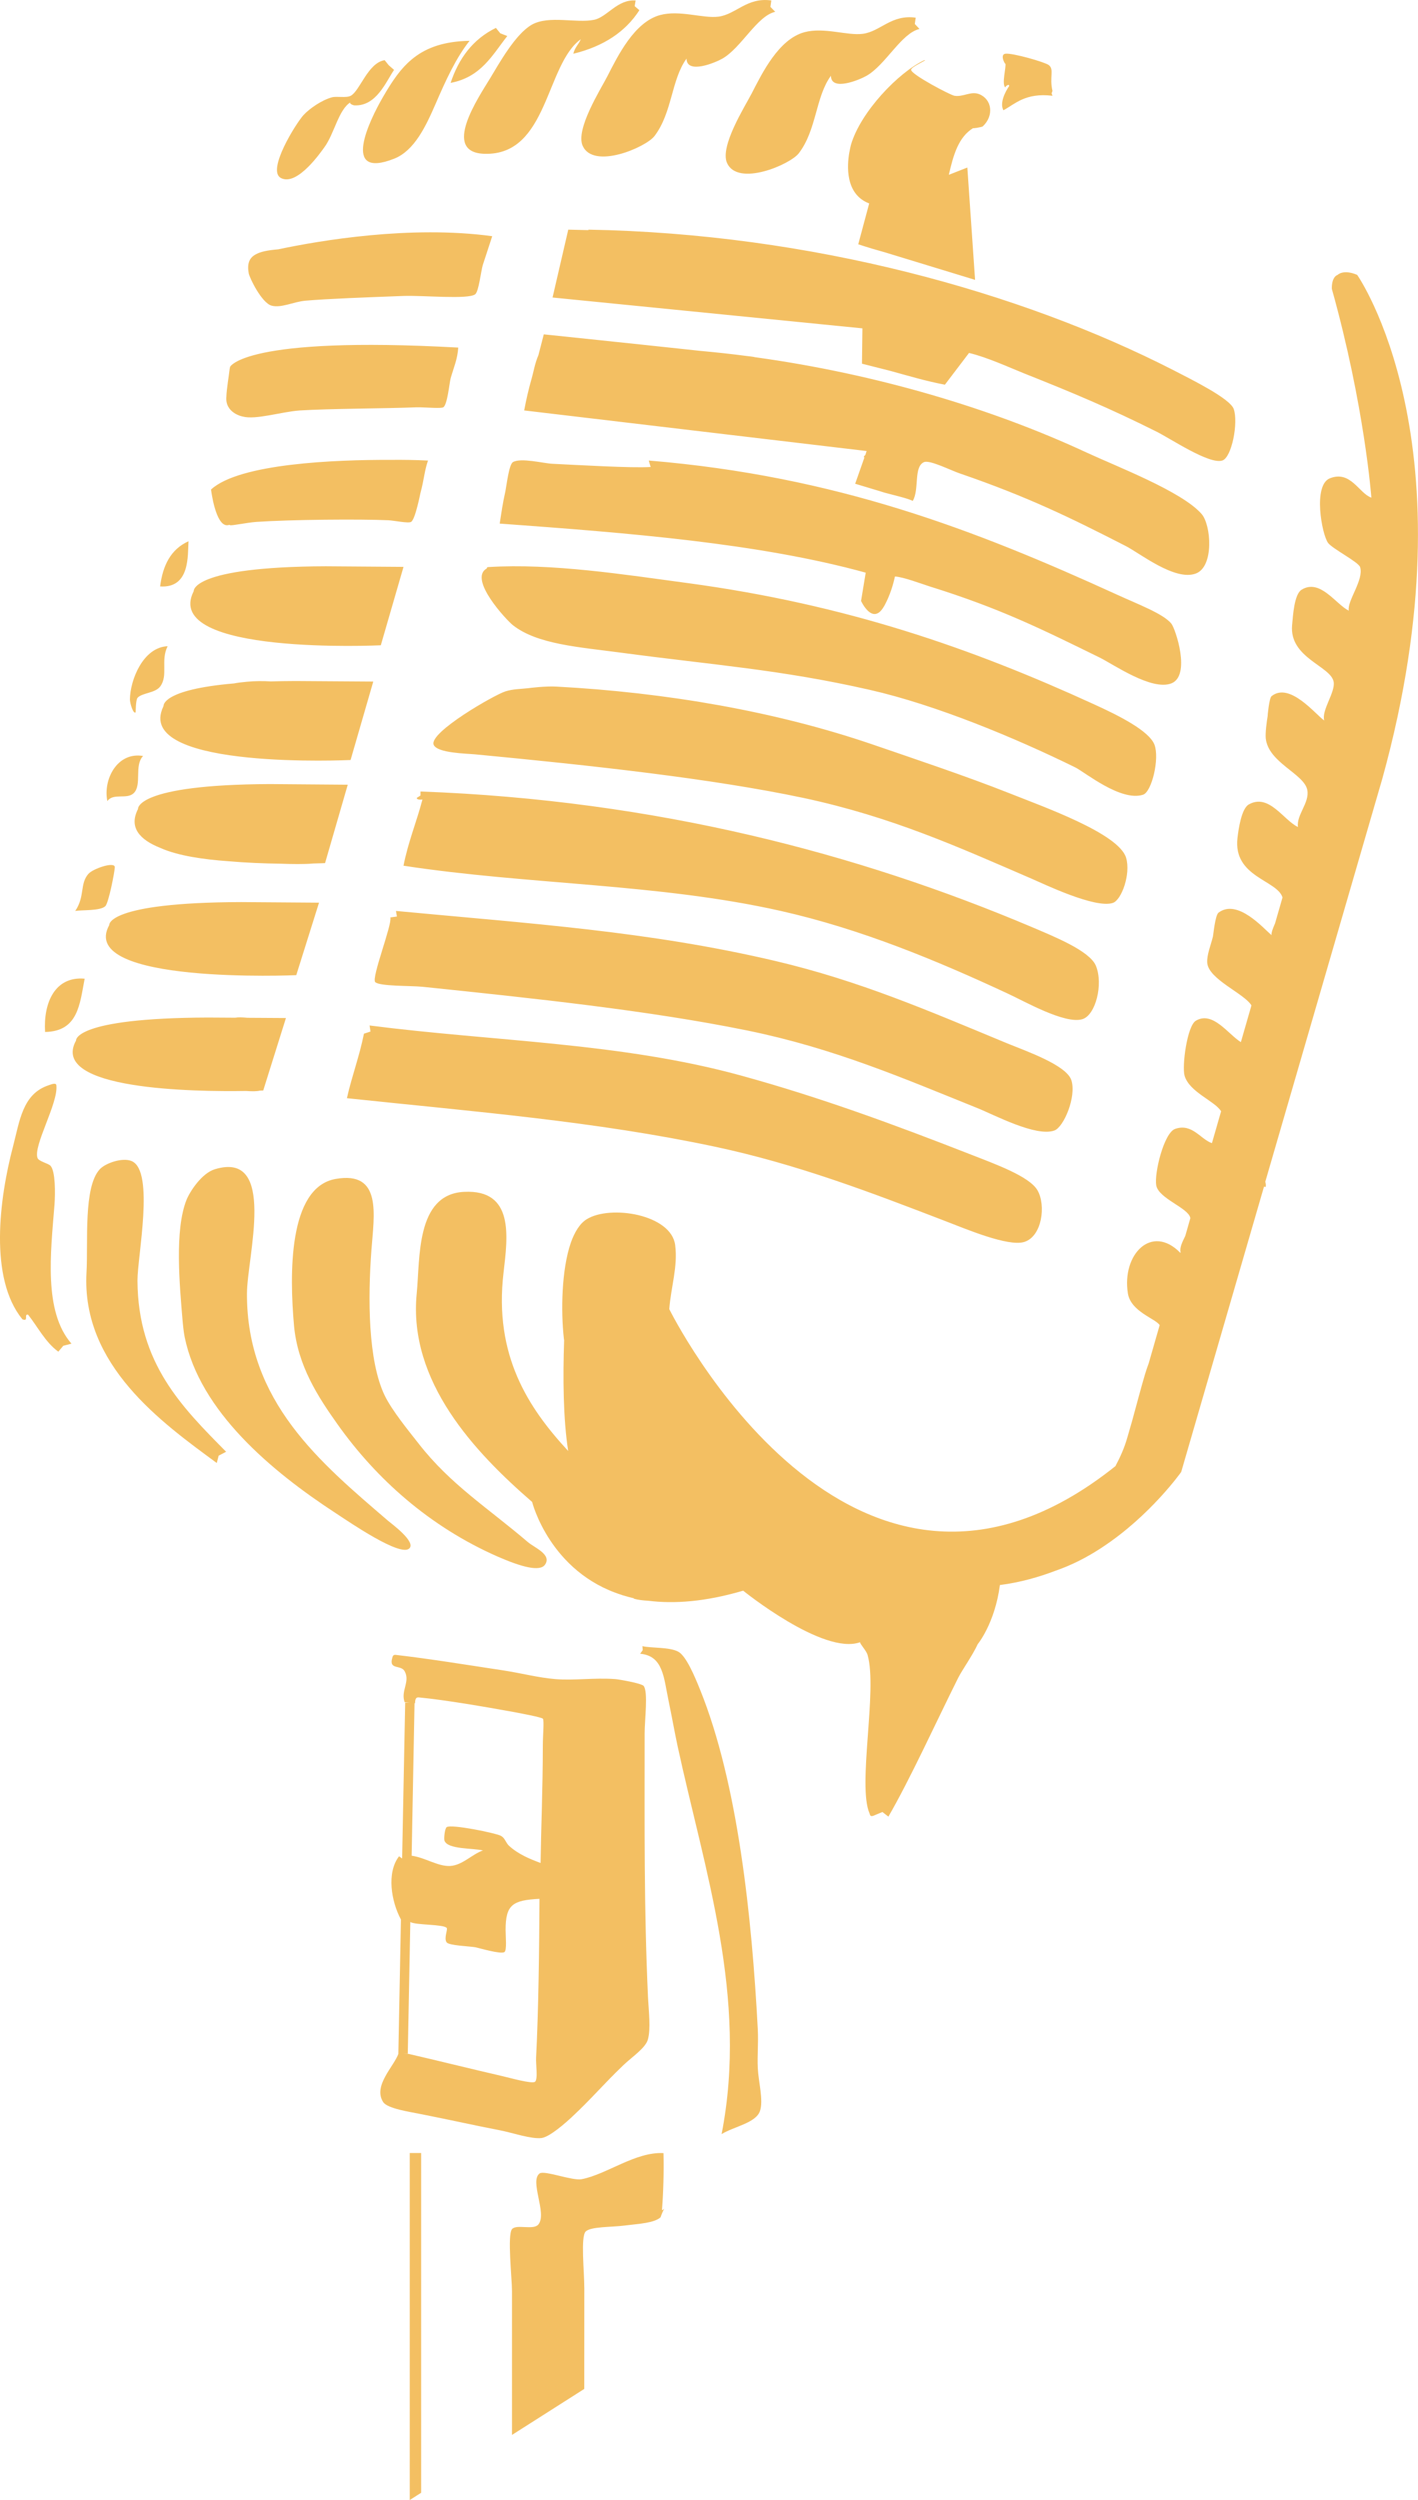 <svg version="1.1" id="图层_1" x="0px" y="0px" width="57.143px" height="100.71px" viewBox="0 0 57.143 100.71" enable-background="new 0 0 57.143 100.71" xml:space="preserve" xmlns="http://www.w3.org/2000/svg" xmlns:xlink="http://www.w3.org/1999/xlink" xmlns:xml="http://www.w3.org/XML/1998/namespace">
  <path fill="#F3BF62" d="M23.547,92.19c0-0.688-0.155-2.088,0.055-2.297c0.208-0.203,1.017-0.17,1.568-0.24
	c0.593-0.075,1.19-0.098,1.454-0.336c-0.016,0.019,0.077-0.219,0.113-0.284c0.082-0.175-0.069,0.104-0.058-0.048
	c0.048-0.575,0.079-1.521,0.058-2.25c-1.132-0.06-2.28,0.856-3.302,1.052c-0.368,0.069-1.494-0.365-1.684-0.236
	c-0.431,0.295,0.308,1.609-0.054,2.057c-0.197,0.246-0.888-0.025-1.065,0.191c-0.193,0.24,0,1.992,0,2.488c0,1.924,0,3.861,0,5.801
	l2.913-1.854C23.547,94.882,23.547,93.533,23.547,92.19z M25.889,66.312c0.334,0.086,1.111,0.029,1.458,0.232
	c0.31,0.184,0.643,0.971,0.865,1.522c1.525,3.771,2.088,9.158,2.326,13.688c0.028,0.563-0.025,1.047,0,1.56
	c0.026,0.545,0.232,1.287,0.09,1.718c-0.158,0.491-1.056,0.631-1.549,0.938c1.078-5.511-0.697-10.646-1.776-15.644
	c-0.105-0.486-0.223-1.15-0.365-1.834c-0.191-0.918-0.214-1.791-1.141-1.873l0.103-0.145L25.889,66.312z M26.114,80.47
	c-0.165-3.6-0.136-6.859-0.136-10.646c0-0.535,0.148-1.693-0.043-1.912c-0.096-0.104-1.005-0.264-1.142-0.272
	c-0.841-0.062-1.636,0.063-2.419,0c-0.68-0.056-1.379-0.242-2.096-0.351c-1.5-0.227-2.926-0.461-4.332-0.625
	c-0.107-0.014-0.124,0.068-0.137,0.117c-0.15,0.508,0.35,0.262,0.5,0.547c0.229,0.424-0.174,0.791,0,1.246l0.204,0.02l-0.185-0.002
	l-0.123,6.275l-0.124-0.09c-0.512,0.664-0.312,1.83,0.076,2.547l-0.104,5.4h0.005c-0.171,0.508-1.043,1.301-0.615,1.957
	c0.169,0.262,1.094,0.396,1.459,0.471c1.378,0.271,1.982,0.418,3.236,0.662c0.524,0.102,1.273,0.365,1.688,0.313
	c0.33-0.045,0.978-0.619,1.232-0.858c0.788-0.735,1.268-1.317,2.051-2.065c0.356-0.345,0.911-0.701,1.002-1.054
	C26.229,81.72,26.143,81.037,26.114,80.47z M21.556,83.865c-0.131,0.088-1.061-0.175-1.321-0.234
	c-1.336-0.307-2.574-0.619-3.786-0.896l-0.204-0.006h0.188l0.102-5.305l0.006,0.004c0.209,0.125,1.323,0.084,1.459,0.234
	c0.058,0.063-0.124,0.414,0,0.584c0.087,0.125,0.883,0.153,1.142,0.194c0.148,0.026,1.038,0.297,1.186,0.196
	c0.104-0.071,0.047-0.625,0.047-0.895c0-1.015,0.285-1.195,1.365-1.25c-0.008,1.963-0.039,4.493-0.136,6.397
	C21.587,83.146,21.689,83.771,21.556,83.865z M21.875,70.33c0,1.676-0.07,3.285-0.091,4.719c-0.412-0.156-0.897-0.348-1.278-0.701
	c-0.124-0.119-0.153-0.301-0.317-0.393c-0.2-0.111-2.017-0.484-2.188-0.351c-0.084,0.065-0.117,0.479-0.089,0.547
	c0.138,0.356,1.124,0.289,1.55,0.392c-0.452,0.158-0.822,0.596-1.323,0.625c-0.498,0.022-0.995-0.334-1.55-0.414l0.116-6.144
	l0.021,0.002c0-0.26,0.103-0.239,0.183-0.231c1.061,0.104,2.586,0.367,3.786,0.584c0.264,0.049,1.145,0.215,1.184,0.272
	C21.934,69.315,21.875,69.921,21.875,70.33z M16.972,86.731h-0.46v13.979l0.46-0.293V86.731z M19.759,3.141
	c0.359-0.592,1.009-1.768,1.672-2.146c0.688-0.389,1.795-0.049,2.508-0.197c0.523-0.104,0.939-0.834,1.676-0.779l-0.039,0.229
	l0.19,0.163c-0.558,0.867-1.438,1.455-2.661,1.754c0.05-0.24,0.214-0.381,0.302-0.586C21.98,2.604,22.09,6.265,19.53,6.196
	C17.766,6.149,19.285,3.923,19.759,3.141z M24.473,3.078c-0.266,0.518-1.288,2.127-0.993,2.795c0.438,0.972,2.543,0.062,2.892-0.389
	c0.724-0.945,0.673-2.264,1.294-3.123c0.007,0.645,1.16,0.164,1.446,0c0.766-0.44,1.394-1.719,2.128-1.885l-0.194-0.199l0.038-0.258
	c-0.979-0.139-1.422,0.558-2.129,0.652c-0.632,0.081-1.564-0.279-2.355-0.064C25.565,0.887,24.902,2.24,24.473,3.078z M29.298,6.566
	c0.437,0.97,2.541,0.064,2.892-0.391c0.724-0.943,0.67-2.269,1.295-3.123c0.003,0.646,1.157,0.162,1.438,0
	c0.77-0.442,1.398-1.715,2.131-1.885l-0.189-0.201l0.037-0.254c-0.981-0.139-1.424,0.558-2.131,0.65
	c-0.63,0.084-1.563-0.279-2.356-0.064C31.38,1.58,30.72,2.931,30.288,3.771C30.021,4.287,28.999,5.896,29.298,6.566z M20.443,1.452
	L20.16,1.341l-0.176-0.217c-0.935,0.457-1.498,1.233-1.825,2.215C19.391,3.106,19.84,2.216,20.443,1.452z M15.881,6.394
	c0.819-0.322,1.281-1.309,1.674-2.213c0.426-0.986,0.832-1.863,1.368-2.537c-2.039,0.037-2.759,1-3.498,2.279
	C14.909,4.812,13.709,7.249,15.881,6.394z M13.07,5.936c0.404-0.549,0.575-1.533,1.063-1.82c-0.09,0.053,0.098,0.127,0.15,0.129
	c0.886,0.041,1.271-0.953,1.597-1.43L15.67,2.633L15.5,2.424c-0.677,0.11-0.992,1.231-1.365,1.434
	c-0.189,0.099-0.565,0.007-0.765,0.064c-0.402,0.111-0.891,0.445-1.139,0.713c-0.297,0.324-1.494,2.228-0.912,2.535
	C11.986,7.524,12.968,6.071,13.07,5.936z M46.064,32.014c0.353-0.118,0.67-1.459,0.459-2.016c-0.219-0.563-1.448-1.178-2.438-1.627
	c-4.951-2.268-9.98-4.016-16.347-4.879c-2.574-0.345-5.49-0.808-8.061-0.648c-0.084,0.006-0.03,0.04-0.074,0.063
	c-0.727,0.43,0.809,2.076,1.065,2.277c0.98,0.773,2.662,0.882,4.335,1.105c3.712,0.498,6.433,0.678,10.035,1.498
	c2.684,0.607,5.901,1.951,8.286,3.123C43.705,31.094,45.164,32.305,46.064,32.014z M6.531,28.567
	c-0.002,0.007,0.001,0.012-0.001,0.019c-0.917,2.435,7.598,2.03,7.598,2.03l0.914-3.16l-3.135-0.022
	c-0.356,0.001-0.686,0.007-0.996,0.016c-0.302-0.018-0.62-0.019-0.959,0.013c-0.262,0.024-0.401,0.043-0.512,0.067
	c-2.936,0.25-2.848,0.906-2.848,0.906c-0.018,0.034-0.026,0.065-0.04,0.099C6.547,28.545,6.534,28.555,6.531,28.567z M44.845,36.373
	c0.353-0.117,0.731-1.168,0.534-1.822c-0.3-0.979-3.313-2.043-4.711-2.6c-1.717-0.681-3.885-1.404-5.475-1.951
	c-3.923-1.346-8.36-2.106-12.775-2.342c-0.433-0.024-1.064,0.054-1.143,0.066c-0.293,0.033-0.607,0.031-0.907,0.127
	c-0.455,0.144-3.082,1.654-2.893,2.148c0.135,0.342,1.336,0.356,1.673,0.389c4.658,0.443,9.532,0.973,13.233,1.756
	c3.576,0.766,6.229,1.975,9.193,3.254C42.033,35.594,44.132,36.611,44.845,36.373z M5.39,31.95c0.34-0.336,0.008-1.117,0.377-1.496
	c-1.046-0.178-1.62,0.951-1.441,1.818C4.565,31.93,5.11,32.22,5.39,31.95z M43.628,41.053c0.523-0.169,0.839-1.4,0.536-2.146
	c-0.249-0.607-1.698-1.183-2.588-1.564c-6.985-2.953-15.124-5.109-24.631-5.459v0.162l-0.153,0.098
	c0.015,0.076,0.124,0.072,0.232,0.064c-0.238,0.906-0.579,1.719-0.763,2.666c5.051,0.773,10.269,0.711,15.204,1.822
	c3.236,0.728,6.298,2.004,9.122,3.318C41.242,40.311,42.924,41.282,43.628,41.053z M4.626,34.94
	c0.015-0.252-0.876,0.049-1.063,0.262c-0.355,0.402-0.132,0.908-0.531,1.494c0.268-0.047,1.016,0.006,1.215-0.195
	C4.378,36.368,4.618,35.143,4.626,34.94z M3.412,39.425c-1.19-0.106-1.669,0.958-1.595,2.146C3.159,41.55,3.215,40.433,3.412,39.425
	z M2.196,48.532c0.034-0.487,0.037-1.334-0.154-1.563c-0.088-0.107-0.479-0.179-0.53-0.322c-0.18-0.496,0.845-2.213,0.759-2.93
	c-0.015-0.125-0.249-0.016-0.307,0c-1.059,0.346-1.171,1.442-1.441,2.473c-0.549,2.088-0.973,5.304,0.38,6.957
	c0.27,0.103,0.046-0.218,0.226-0.19c0.4,0.504,0.69,1.103,1.221,1.494l0.2-0.238l0.33-0.086C1.75,52.835,2.042,50.462,2.196,48.532z
	 M5.311,46.775c-0.367-0.162-1.061,0.078-1.289,0.326c-0.668,0.715-0.466,2.947-0.536,4.162C3.279,55,6.522,57.306,8.735,58.935
	l0.077-0.295l0.3-0.158c-1.768-1.791-3.555-3.548-3.572-6.896C5.537,50.625,6.238,47.179,5.311,46.775z M15.653,61.275
	c-2.73-2.344-5.718-4.801-5.701-9.166c0.002-1.465,1.229-5.774-1.293-5.008c-0.53,0.16-1.005,0.894-1.143,1.234
	c-0.485,1.226-0.281,3.407-0.152,4.939c0.01,0.074,0.033,0.371,0.078,0.588c0.611,2.986,3.488,5.397,6.081,7.089
	c0.59,0.387,2.588,1.758,2.964,1.432C16.798,62.119,15.745,61.357,15.653,61.275z M21.275,62.123
	c-1.626-1.389-3.119-2.318-4.404-3.969c-0.38-0.486-1.073-1.326-1.373-1.947c-0.668-1.404-0.676-3.888-0.53-5.854
	c0.104-1.414,0.443-3.195-1.444-2.861c-1.915,0.342-1.858,3.865-1.675,5.913c0.147,1.612,0.972,2.871,1.752,3.969
	c1.554,2.188,3.698,4.121,6.461,5.334c0.953,0.416,1.695,0.615,1.9,0.324C22.249,62.623,21.543,62.35,21.275,62.123z M40.436,4.442
	c0.463-0.246,0.877-0.715,1.978-0.584L42.377,3.76l0.036-0.098c-0.133-0.557,0.083-0.869-0.153-1.043
	c-0.16-0.119-1.459-0.492-1.744-0.455c-0.253,0.034,0.024,0.502,0,0.391c0.038,0.153-0.162,0.834,0,0.975
	c-0.036-0.028,0.16-0.187,0.152-0.063C40.509,3.694,40.277,4.151,40.436,4.442z M7.597,21.804c-0.719,0.322-1.039,0.98-1.144,1.82
	C7.67,23.702,7.559,22.367,7.597,21.804z M5.466,28.694c0.002,0,0.002-0.492,0.075-0.58c0.166-0.203,0.706-0.187,0.913-0.457
	c0.337-0.449,0.008-1.055,0.302-1.625c-0.99,0.039-1.514,1.364-1.52,2.144C5.236,28.335,5.373,28.782,5.466,28.694z M42.492,45.54
	c0.378-0.141,0.889-1.354,0.685-2.018c-0.19-0.613-1.812-1.174-2.589-1.492c-3.182-1.318-5.94-2.517-9.348-3.32
	c-5.126-1.203-9.866-1.502-15.283-2.014l0.038,0.225l-0.265,0.037c0.083,0.276-0.766,2.416-0.611,2.602
	c0.155,0.177,1.445,0.144,1.905,0.191c4.463,0.463,9.106,0.951,13.075,1.758c3.519,0.717,6.329,1.939,9.274,3.123
	C40.049,44.901,41.751,45.813,42.492,45.54z M38.08,49.184c0.857,0.328,2.54,1.045,3.195,0.846c0.716-0.219,0.885-1.473,0.533-2.082
	c-0.325-0.561-1.709-1.057-2.662-1.43c-3.176-1.243-6.138-2.327-9.274-3.188c-4.854-1.336-9.958-1.374-14.979-2.02l0.038,0.244
	l-0.265,0.087c-0.18,0.909-0.487,1.707-0.686,2.598c5.144,0.545,9.993,0.926,14.827,1.953C32.14,46.901,35.101,48.038,38.08,49.184z
	 M10.94,12.312c0.383,0.109,0.881-0.154,1.368-0.199c0.916-0.08,2.528-0.137,3.951-0.191c0.8-0.029,2.597,0.15,2.889-0.066
	c0.143-0.1,0.236-0.938,0.305-1.172l0.296-0.904c0.027-0.088,0.057-0.174,0.086-0.265c-3.293-0.449-6.944,0.174-8.623,0.529
	c-0.426,0.037-0.731,0.094-0.93,0.217c-0.244,0.141-0.326,0.373-0.259,0.75C10.063,11.21,10.545,12.197,10.94,12.312z M9.774,16.779
	h0.002c0.537,0.143,1.546-0.189,2.305-0.244c1.22-0.076,3.385-0.076,4.71-0.127h0.139c0.318,0.008,0.844,0.051,0.932,0
	c0.169-0.1,0.243-0.959,0.299-1.172c0.132-0.463,0.271-0.748,0.306-1.234c-8.649-0.48-9.197,0.78-9.197,0.78l-0.016,0.086
	c-0.032,0.279-0.121,0.807-0.13,1.09v0.01C9.052,16.64,9.774,16.779,9.774,16.779z M9.17,21.159l0.079-0.016
	c0.002,0.002,0.009,0.008,0.02,0.014c0.083,0.025,0.675-0.105,1.063-0.133c1.396-0.094,4.181-0.119,5.321-0.066
	c0.242,0.012,0.799,0.133,0.912,0.066c0.171-0.094,0.37-1.139,0.38-1.172c0.136-0.488,0.159-0.889,0.303-1.301
	c0,0.001-0.005,0.001-0.021,0.001c-0.468-0.023-0.979-0.033-1.507-0.027c-2.188-0.006-6.071,0.141-7.216,1.195
	C8.505,19.72,8.679,21.2,9.17,21.159z M11.939,39.283l0.917-2.92l-3.137-0.024c-5.453,0.016-5.317,0.928-5.317,0.928
	C3.07,39.673,11.939,39.283,11.939,39.283z M9.914,43.948c0.241,0.018,0.437,0.017,0.559-0.014c0.084-0.003,0.135-0.005,0.135-0.005
	l0.11-0.351c0.006-0.021,0.013-0.04,0.019-0.062l0.786-2.506L9.97,41c-0.196-0.018-0.369-0.026-0.49-0.003l-1.094-0.007
	c-5.454,0.018-5.322,0.928-5.322,0.928C1.963,43.91,7.855,43.982,9.914,43.948z M13.241,34.281c0.002-0.009,0.005-0.017,0.007-0.025
	l0.766-2.645l-3.136-0.026c-5.45,0.023-5.317,1.006-5.317,1.006c-0.379,0.74,0.067,1.235,0.898,1.565
	c0.719,0.324,1.779,0.468,2.73,0.536c0.734,0.065,1.469,0.092,2.103,0.1c0.466,0.018,0.963,0.026,1.323-0.007
	c0.301-0.007,0.484-0.016,0.484-0.016L13.241,34.281z M15.346,25.994l0.915-3.158l-3.137-0.024
	c-5.452,0.021-5.318,1.004-5.318,1.004C6.473,26.42,15.346,25.994,15.346,25.994z M54.692,11.073c-0.56-0.238-0.788,0-0.788,0
	c-0.262,0.102-0.233,0.564-0.233,0.564c1.323,4.73,1.593,8.41,1.593,8.41c-0.494-0.166-0.834-1.113-1.672-0.779
	c-0.69,0.273-0.327,2.252-0.075,2.6c0.165,0.232,1.228,0.771,1.293,0.977c0.16,0.516-0.532,1.361-0.456,1.756
	c-0.532-0.268-1.155-1.301-1.901-0.846c-0.3,0.184-0.347,1.039-0.384,1.43c-0.117,1.32,1.556,1.643,1.674,2.277
	c0.081,0.42-0.5,1.148-0.378,1.563c-0.344-0.236-1.394-1.57-2.126-0.979c-0.093,0.074-0.166,0.84-0.152,0.781
	c-0.042,0.246-0.1,0.693-0.08,0.912c0.101,0.986,1.539,1.424,1.674,2.08c0.104,0.514-0.444,1.004-0.376,1.496
	c-0.582-0.275-1.165-1.365-1.979-0.91c-0.3,0.166-0.418,1.002-0.459,1.361c-0.174,1.568,1.602,1.684,1.816,2.387l-0.301,1.045
	c-0.086,0.197-0.154,0.371-0.143,0.473c-0.324-0.275-1.372-1.482-2.134-0.906c-0.139,0.102-0.209,0.906-0.228,0.971
	c-0.09,0.361-0.246,0.725-0.228,1.043c0.041,0.668,1.495,1.24,1.782,1.723l-0.426,1.479c-0.521-0.326-1.13-1.266-1.814-0.863
	c-0.354,0.211-0.563,1.828-0.455,2.213c0.19,0.666,1.22,1.018,1.472,1.436l-0.369,1.283c-0.461-0.156-0.798-0.813-1.483-0.574
	c-0.451,0.158-0.848,1.787-0.761,2.277c0.098,0.529,1.279,0.898,1.371,1.301c0.002,0.01,0.002,0.018,0.002,0.023l-0.204,0.713
	c-0.121,0.244-0.235,0.477-0.187,0.656l-0.011,0.023c-1.158-1.184-2.368,0.064-2.113,1.641c0.124,0.731,1.114,1.007,1.28,1.271
	l-0.441,1.535c-0.058,0.158-0.11,0.311-0.15,0.444c-0.185,0.625-0.347,1.261-0.52,1.882l-0.188,0.651
	c-0.119,0.426-0.292,0.808-0.484,1.168c-10.665,8.524-17.976-6.324-17.979-6.324c0.067-0.899,0.349-1.698,0.238-2.578
	c-0.153-1.238-2.616-1.639-3.57-1.041c-0.275,0.172-0.482,0.512-0.636,0.943v0.002c-0.373,1.082-0.405,2.744-0.279,3.867
	c0.003,0.021,0.003,0.032,0.01,0.055c-0.053,1.509-0.038,3.181,0.163,4.466c-1.604-1.732-2.999-3.847-2.605-7.187
	c0.168-1.443,0.441-3.359-1.596-3.252c-1.946,0.102-1.763,2.686-1.903,4.098c-0.347,3.543,2.334,6.386,4.651,8.394
	c0.006,0.024,0.72,2.836,3.62,3.748c0.016,0.01,0.037,0.014,0.056,0.018c0.138,0.043,0.277,0.08,0.426,0.115L25.538,64.4
	c0.177,0.051,0.375,0.072,0.587,0.084c1.039,0.131,2.3,0.043,3.823-0.406c0,0,3.232,2.613,4.713,2.076
	c-0.01,0.076,0.252,0.33,0.304,0.523c0.4,1.428-0.418,5.252,0.076,6.373c0.023,0.053,0.01,0.174,0.231,0.063l0.289-0.119l0.24,0.187
	c0.892-1.544,1.905-3.775,2.813-5.593c0.162-0.321,0.574-0.893,0.787-1.356c0,0,0.688-0.828,0.893-2.377l-0.004-0.004
	c0.841-0.106,1.604-0.332,2.24-0.574c0.651-0.224,1.254-0.534,1.806-0.892c0.057-0.034,0.086-0.057,0.086-0.057
	c1.936-1.271,3.178-3.031,3.178-3.031L50.938,47.8c0.021,0.004,0.046,0.01,0.066,0.016c0.015-0.063,0.007-0.133-0.015-0.211
	l4.72-16.25C59.445,17.831,54.692,11.073,54.692,11.073z M34.292,5.834v0.008c-0.003,0-0.003,0.004-0.003,0.004
	c-0.002,0.016-0.03,0.111-0.055,0.26c-0.002,0.004-0.004,0.016-0.006,0.023c-0.097,0.543-0.172,1.699,0.799,2.066L34.586,9.84
	c0.354,0.119,0.729,0.229,1.104,0.334l3.604,1.1l-0.312-4.525l-0.746,0.293c0.184-0.801,0.388-1.525,0.988-1.887
	c-0.059,0.035,0.35-0.035,0.38-0.064c0.46-0.43,0.376-1.096-0.152-1.301c-0.336-0.127-0.634,0.125-0.989,0.068
	c-0.172-0.029-1.738-0.854-1.747-1.043c-0.008-0.129,0.707-0.414,0.531-0.391C36.205,2.918,34.677,4.51,34.292,5.834z M23.714,9.271
	L22.9,9.251l-0.633,2.734l12.482,1.242c0,0,0,0,0.005,0l-0.018,1.424l1.142,0.289c0.696,0.191,1.447,0.416,2.2,0.557l0.972-1.279
	c0.739,0.174,1.694,0.615,2.225,0.826c1.973,0.783,3.454,1.406,5.319,2.338c0.581,0.287,2.129,1.336,2.661,1.17
	c0.383-0.115,0.657-1.537,0.46-2.082c-0.157-0.418-1.647-1.156-2.433-1.561c-6.144-3.141-14.575-5.496-23.571-5.658L23.714,9.271z
	 M48.188,23.104c0.747-0.273,0.619-1.968,0.232-2.402c-0.793-0.904-3.379-1.891-4.639-2.475c-3.766-1.75-8.404-3.156-13.374-3.84
	c-0.013-0.006-0.026-0.01-0.036-0.01c-0.055-0.01-0.146-0.021-0.271-0.035c-0.628-0.084-1.265-0.15-1.896-0.209
	c-2.522-0.273-6.29-0.664-6.29-0.664l-0.217,0.84c-0.135,0.297-0.214,0.746-0.269,0.926c-0.132,0.459-0.219,0.854-0.305,1.299
	l13.799,1.635l0.001,0.002l-0.053,0.16c-0.03,0.021-0.057,0.051-0.062,0.092c0.007,0,0.017-0.004,0.03-0.004l-0.376,1.068
	l0.979,0.295c0.062,0.02,0.128,0.039,0.195,0.061c0.425,0.117,0.934,0.227,1.146,0.336c0.274-0.453,0.025-1.381,0.456-1.563
	c0.23-0.098,1.088,0.338,1.444,0.457c2.724,0.936,4.452,1.779,6.689,2.926C45.927,22.282,47.348,23.419,48.188,23.104z
	 M47.202,27.53c0.804-0.313,0.163-2.215,0-2.41c-0.328-0.4-1.343-0.777-2.203-1.172c-5.688-2.594-11.283-4.768-18.854-5.396
	l0.036,0.131l0.04,0.129c-0.779,0.049-2.929-0.08-3.954-0.129c-0.371-0.016-1.279-0.256-1.599-0.066
	c-0.159,0.098-0.256,0.949-0.301,1.172c-0.112,0.492-0.154,0.824-0.23,1.303c5.237,0.381,10.443,0.791,14.75,1.977l-0.188,1.139
	c0,0,0.465,1.018,0.92,0.225c0.02-0.025,0.03-0.053,0.045-0.078c0.207-0.393,0.333-0.811,0.4-1.131
	c0.325,0.012,1.081,0.299,1.408,0.402c2.84,0.885,4.509,1.719,6.843,2.863C44.875,26.766,46.404,27.835,47.202,27.53z" class="color c1"/>
</svg>